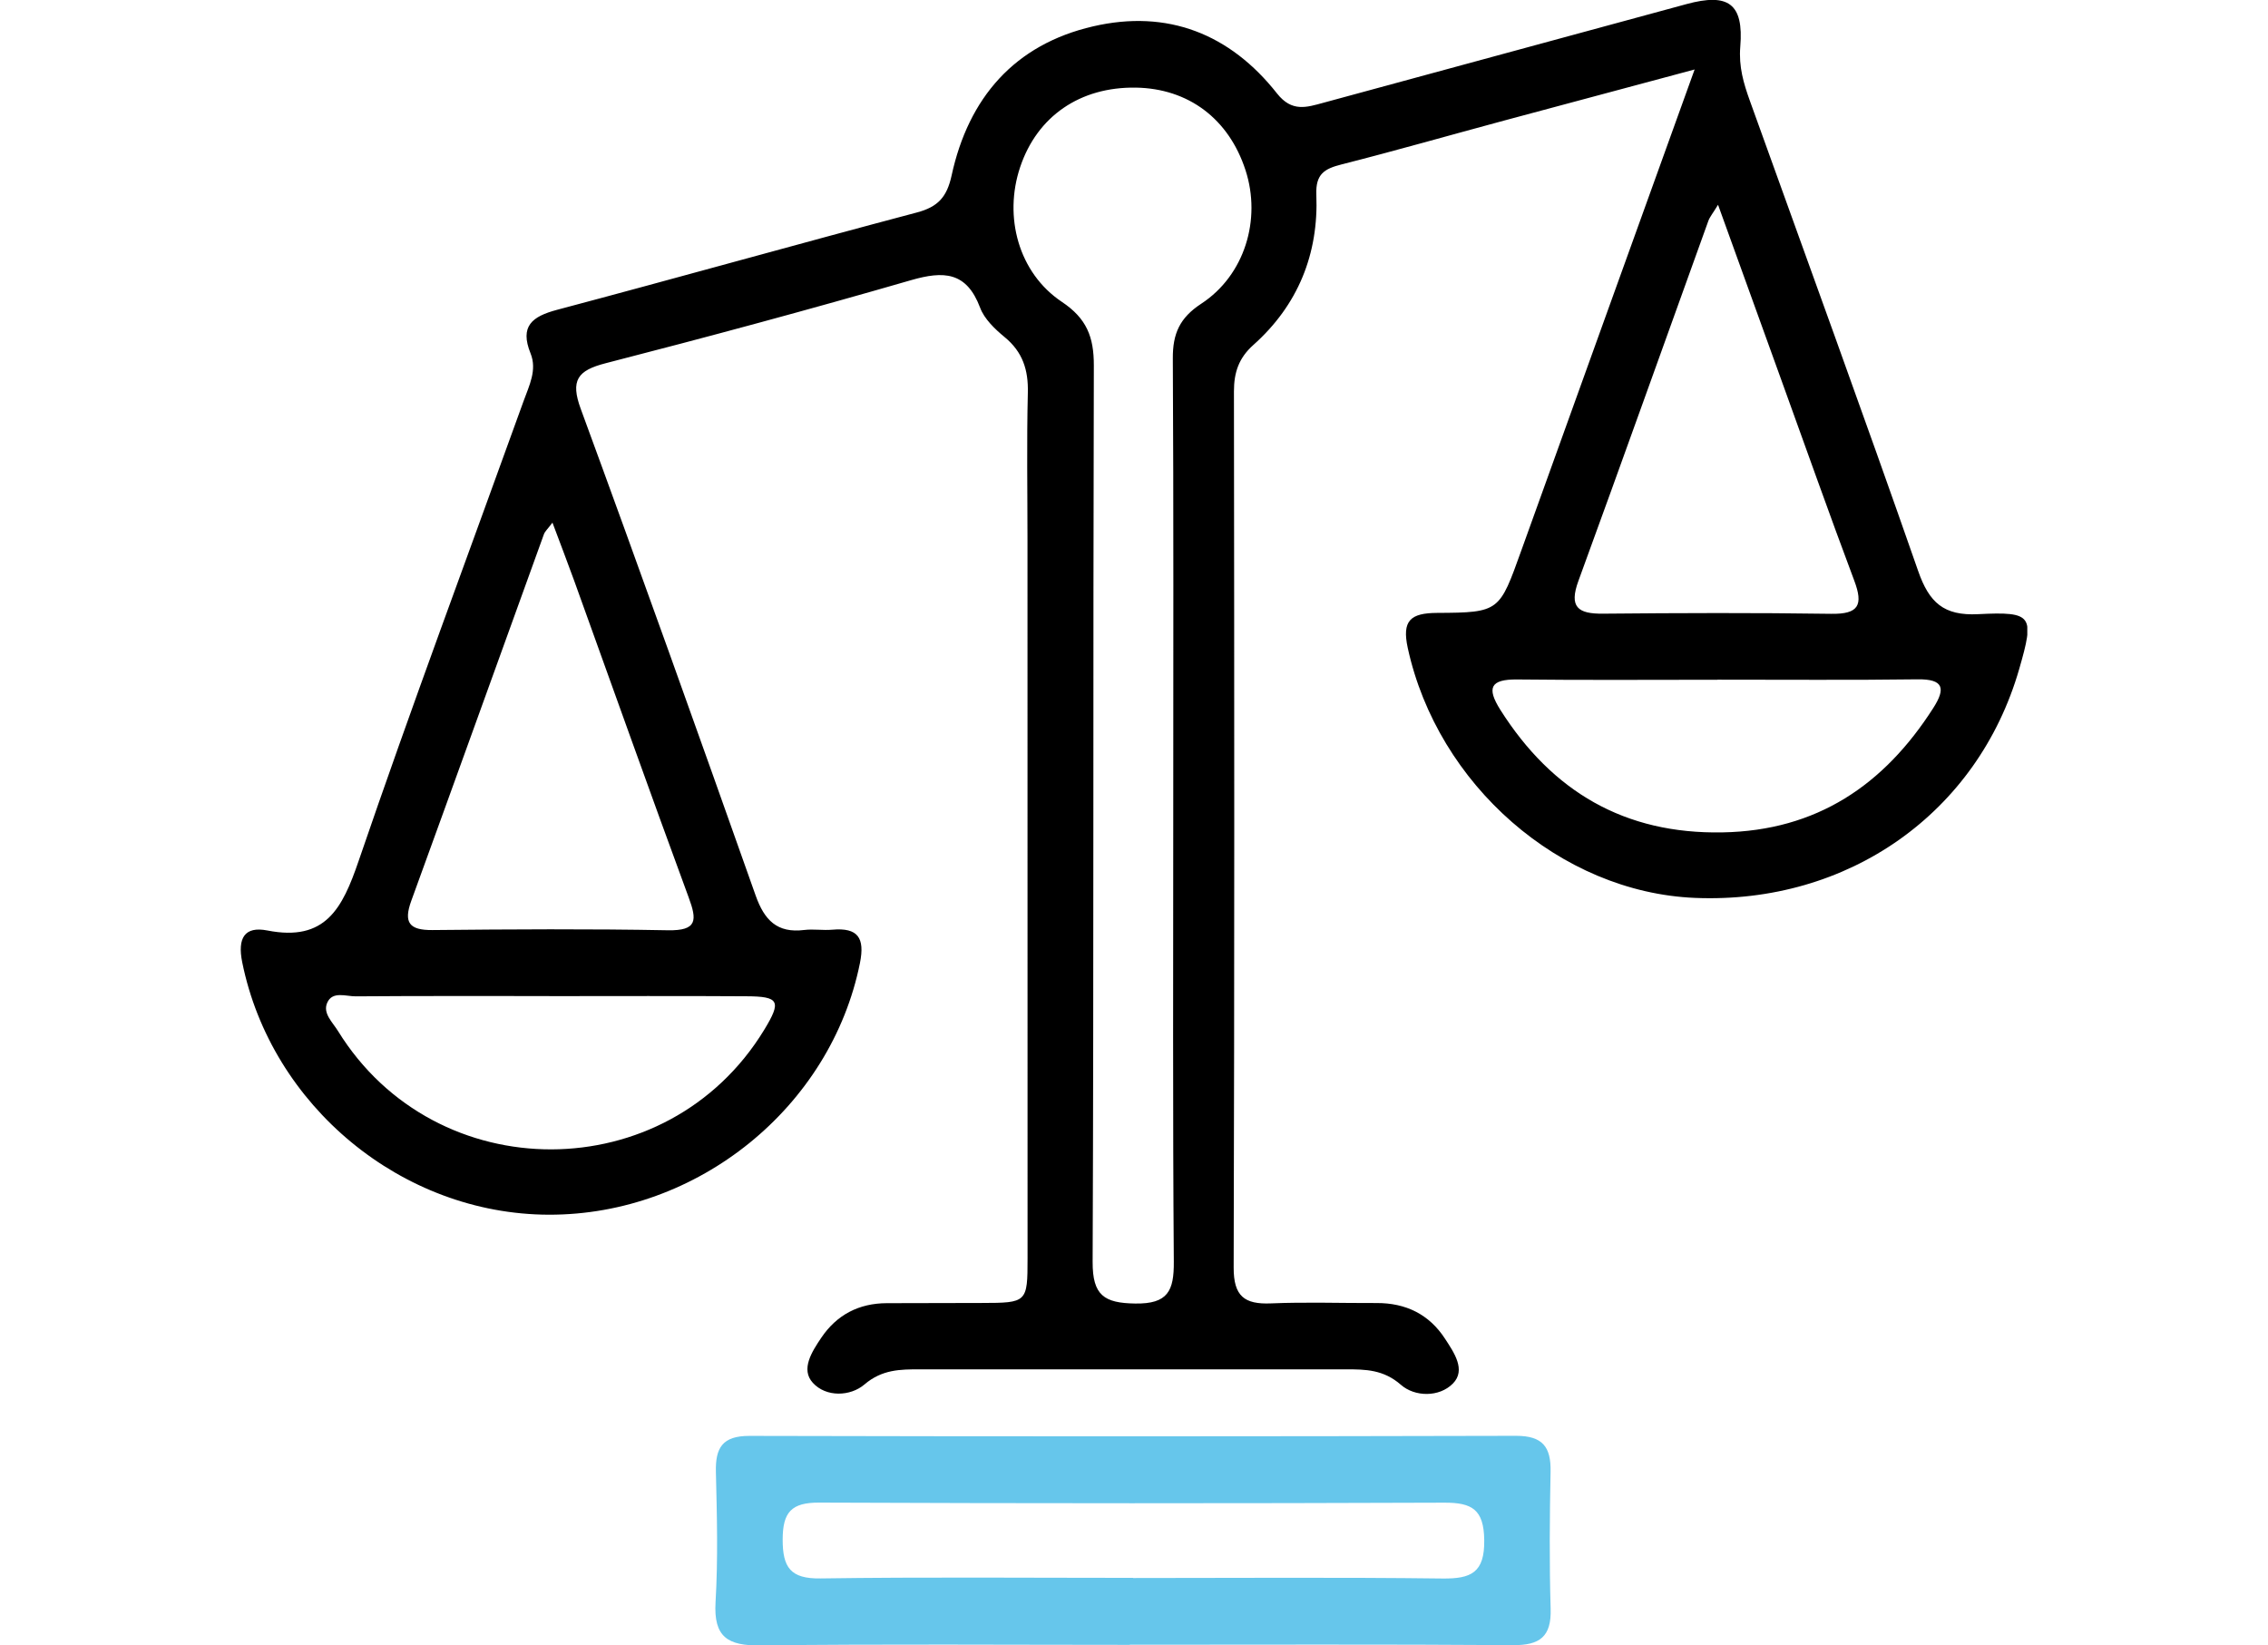 <svg width="193" height="140" viewBox="0 0 193 140" fill="none" xmlns="http://www.w3.org/2000/svg">
<g clip-path="url(#clip0_1078_10931)">
<path d="M144.19 5.916C138.376 7.473 133.199 8.856 128.022 10.251C123.398 11.496 118.799 12.812 114.157 13.991C112.708 14.358 111.95 14.803 112.016 16.552C112.221 21.603 110.459 25.962 106.653 29.354C105.414 30.46 105.005 31.692 105.005 33.298C105.035 58.148 105.053 82.999 104.981 107.849C104.975 110.279 105.889 110.994 108.156 110.898C111.144 110.772 114.145 110.88 117.139 110.868C119.622 110.856 121.618 111.824 122.971 113.91C123.723 115.065 124.775 116.562 123.639 117.716C122.472 118.901 120.392 118.859 119.213 117.825C117.728 116.526 116.201 116.508 114.517 116.508C102.444 116.508 90.364 116.508 78.291 116.508C76.607 116.508 75.062 116.514 73.565 117.794C72.368 118.817 70.306 118.901 69.17 117.656C68.111 116.502 69.103 114.993 69.885 113.826C71.202 111.872 73.084 110.886 75.465 110.88C78.159 110.874 80.852 110.868 83.552 110.862C87.394 110.856 87.442 110.82 87.442 107.068C87.442 86.709 87.442 66.35 87.436 45.985C87.436 41.794 87.364 37.597 87.466 33.412C87.514 31.47 87.027 29.943 85.488 28.68C84.658 27.995 83.762 27.141 83.402 26.173C82.247 23.112 80.305 23.034 77.521 23.84C68.899 26.335 60.235 28.668 51.54 30.905C49.147 31.518 48.522 32.354 49.424 34.801C54.48 48.564 59.411 62.375 64.305 76.198C65.045 78.285 66.127 79.415 68.436 79.127C69.224 79.031 70.035 79.175 70.829 79.103C73.018 78.91 73.607 79.8 73.18 81.935C70.715 94.189 59.387 103.388 46.694 103.352C34.2 103.316 23.082 94.098 20.611 81.868C20.196 79.806 20.815 78.79 22.751 79.169C27.7 80.143 29.137 77.287 30.514 73.264C34.999 60.151 39.858 47.157 44.559 34.116C45.029 32.811 45.72 31.482 45.149 30.069C44.211 27.748 45.281 26.924 47.41 26.359C57.625 23.647 67.805 20.785 78.02 18.08C79.812 17.605 80.576 16.775 80.978 14.935C82.41 8.333 86.324 3.787 93.022 2.242C99.359 0.775 104.675 2.886 108.667 7.948C109.936 9.56 111.186 9.133 112.623 8.742C122.923 5.946 133.217 3.15 143.517 0.348C147.058 -0.614 148.399 0.288 148.092 3.974C147.954 5.687 148.375 7.088 148.91 8.58C153.702 21.91 158.567 35.216 163.232 48.588C164.164 51.258 165.397 52.406 168.337 52.256C173.003 52.021 173.135 52.382 171.825 56.934C168.295 69.17 157.286 76.938 144.238 76.397C132.784 75.922 122.334 66.771 119.797 55.136C119.286 52.791 120.031 52.16 122.298 52.148C127.625 52.124 127.595 52.027 129.459 46.839C134.281 33.424 139.127 20.016 144.208 5.91L144.19 5.916ZM99.84 69.079C99.84 56.218 99.876 43.357 99.804 30.496C99.792 28.398 100.382 27.045 102.221 25.842C105.925 23.419 107.35 18.669 105.991 14.484C104.572 10.113 101.133 7.527 96.654 7.455C91.91 7.383 88.26 9.89 86.811 14.22C85.392 18.452 86.673 23.221 90.364 25.686C92.481 27.099 93.088 28.68 93.082 31.103C93.01 56.525 93.082 81.947 92.98 107.368C92.968 110.212 93.96 110.874 96.606 110.91C99.383 110.952 99.907 109.834 99.888 107.356C99.792 94.597 99.84 81.832 99.84 69.073V69.079ZM47.013 44.469C46.604 45.011 46.375 45.209 46.285 45.456C42.521 55.852 38.781 66.254 34.999 76.644C34.326 78.495 34.825 79.151 36.797 79.133C43.471 79.067 50.151 79.025 56.825 79.151C59.357 79.199 59.321 78.291 58.599 76.343C55.292 67.372 52.093 58.365 48.847 49.37C48.287 47.819 47.686 46.273 47.013 44.469ZM146.204 17.418C145.754 18.158 145.501 18.452 145.375 18.795C141.689 28.999 138.051 39.22 134.323 49.412C133.5 51.655 134.269 52.238 136.416 52.214C142.891 52.154 149.367 52.13 155.837 52.226C158.176 52.262 158.573 51.48 157.791 49.4C155.656 43.718 153.636 37.988 151.568 32.282C149.824 27.453 148.08 22.631 146.198 17.418H146.204ZM146.15 57.836C140.474 57.836 134.792 57.878 129.116 57.812C126.813 57.788 126.495 58.527 127.679 60.403C132.081 67.348 138.25 70.98 146.583 70.823C154.598 70.679 160.328 66.801 164.519 60.235C165.571 58.587 165.421 57.77 163.178 57.8C157.502 57.878 151.82 57.824 146.144 57.83L146.15 57.836ZM46.742 84.749C41.253 84.749 35.763 84.731 30.273 84.773C29.438 84.779 28.289 84.304 27.844 85.32C27.447 86.216 28.307 86.979 28.764 87.725C37.086 101.193 56.795 101.139 65.027 87.629C66.512 85.188 66.326 84.779 63.518 84.767C57.926 84.731 52.34 84.755 46.748 84.755L46.742 84.749Z" fill="black"/>
<path d="M96.138 139.952C85.664 139.952 75.189 139.873 64.721 140C61.944 140.036 60.717 139.302 60.891 136.326C61.108 132.646 61.011 128.948 60.921 125.257C60.867 123.176 61.48 122.166 63.783 122.172C85.525 122.226 107.267 122.22 129.015 122.166C131.27 122.166 131.992 123.104 131.949 125.214C131.871 129.105 131.841 132.995 131.955 136.885C132.028 139.254 131.036 139.994 128.757 139.976C117.886 139.898 107.015 139.94 96.144 139.94V139.952H96.138ZM96.426 134.252V134.264C105.193 134.264 113.965 134.197 122.732 134.306C125.185 134.336 126.346 133.819 126.304 131.023C126.267 128.437 125.269 127.848 122.924 127.854C105.187 127.92 87.449 127.92 69.712 127.848C67.355 127.836 66.609 128.654 66.603 130.975C66.597 133.374 67.271 134.336 69.82 134.3C78.689 134.173 87.558 134.252 96.426 134.252Z" fill="#66C6EB"/>
</g>
<defs>
<clipPath id="clip0_1078_10931">
<rect width="152.037" height="140" fill="white" transform="translate(20.48)"/>
</clipPath>
</defs>
</svg>
